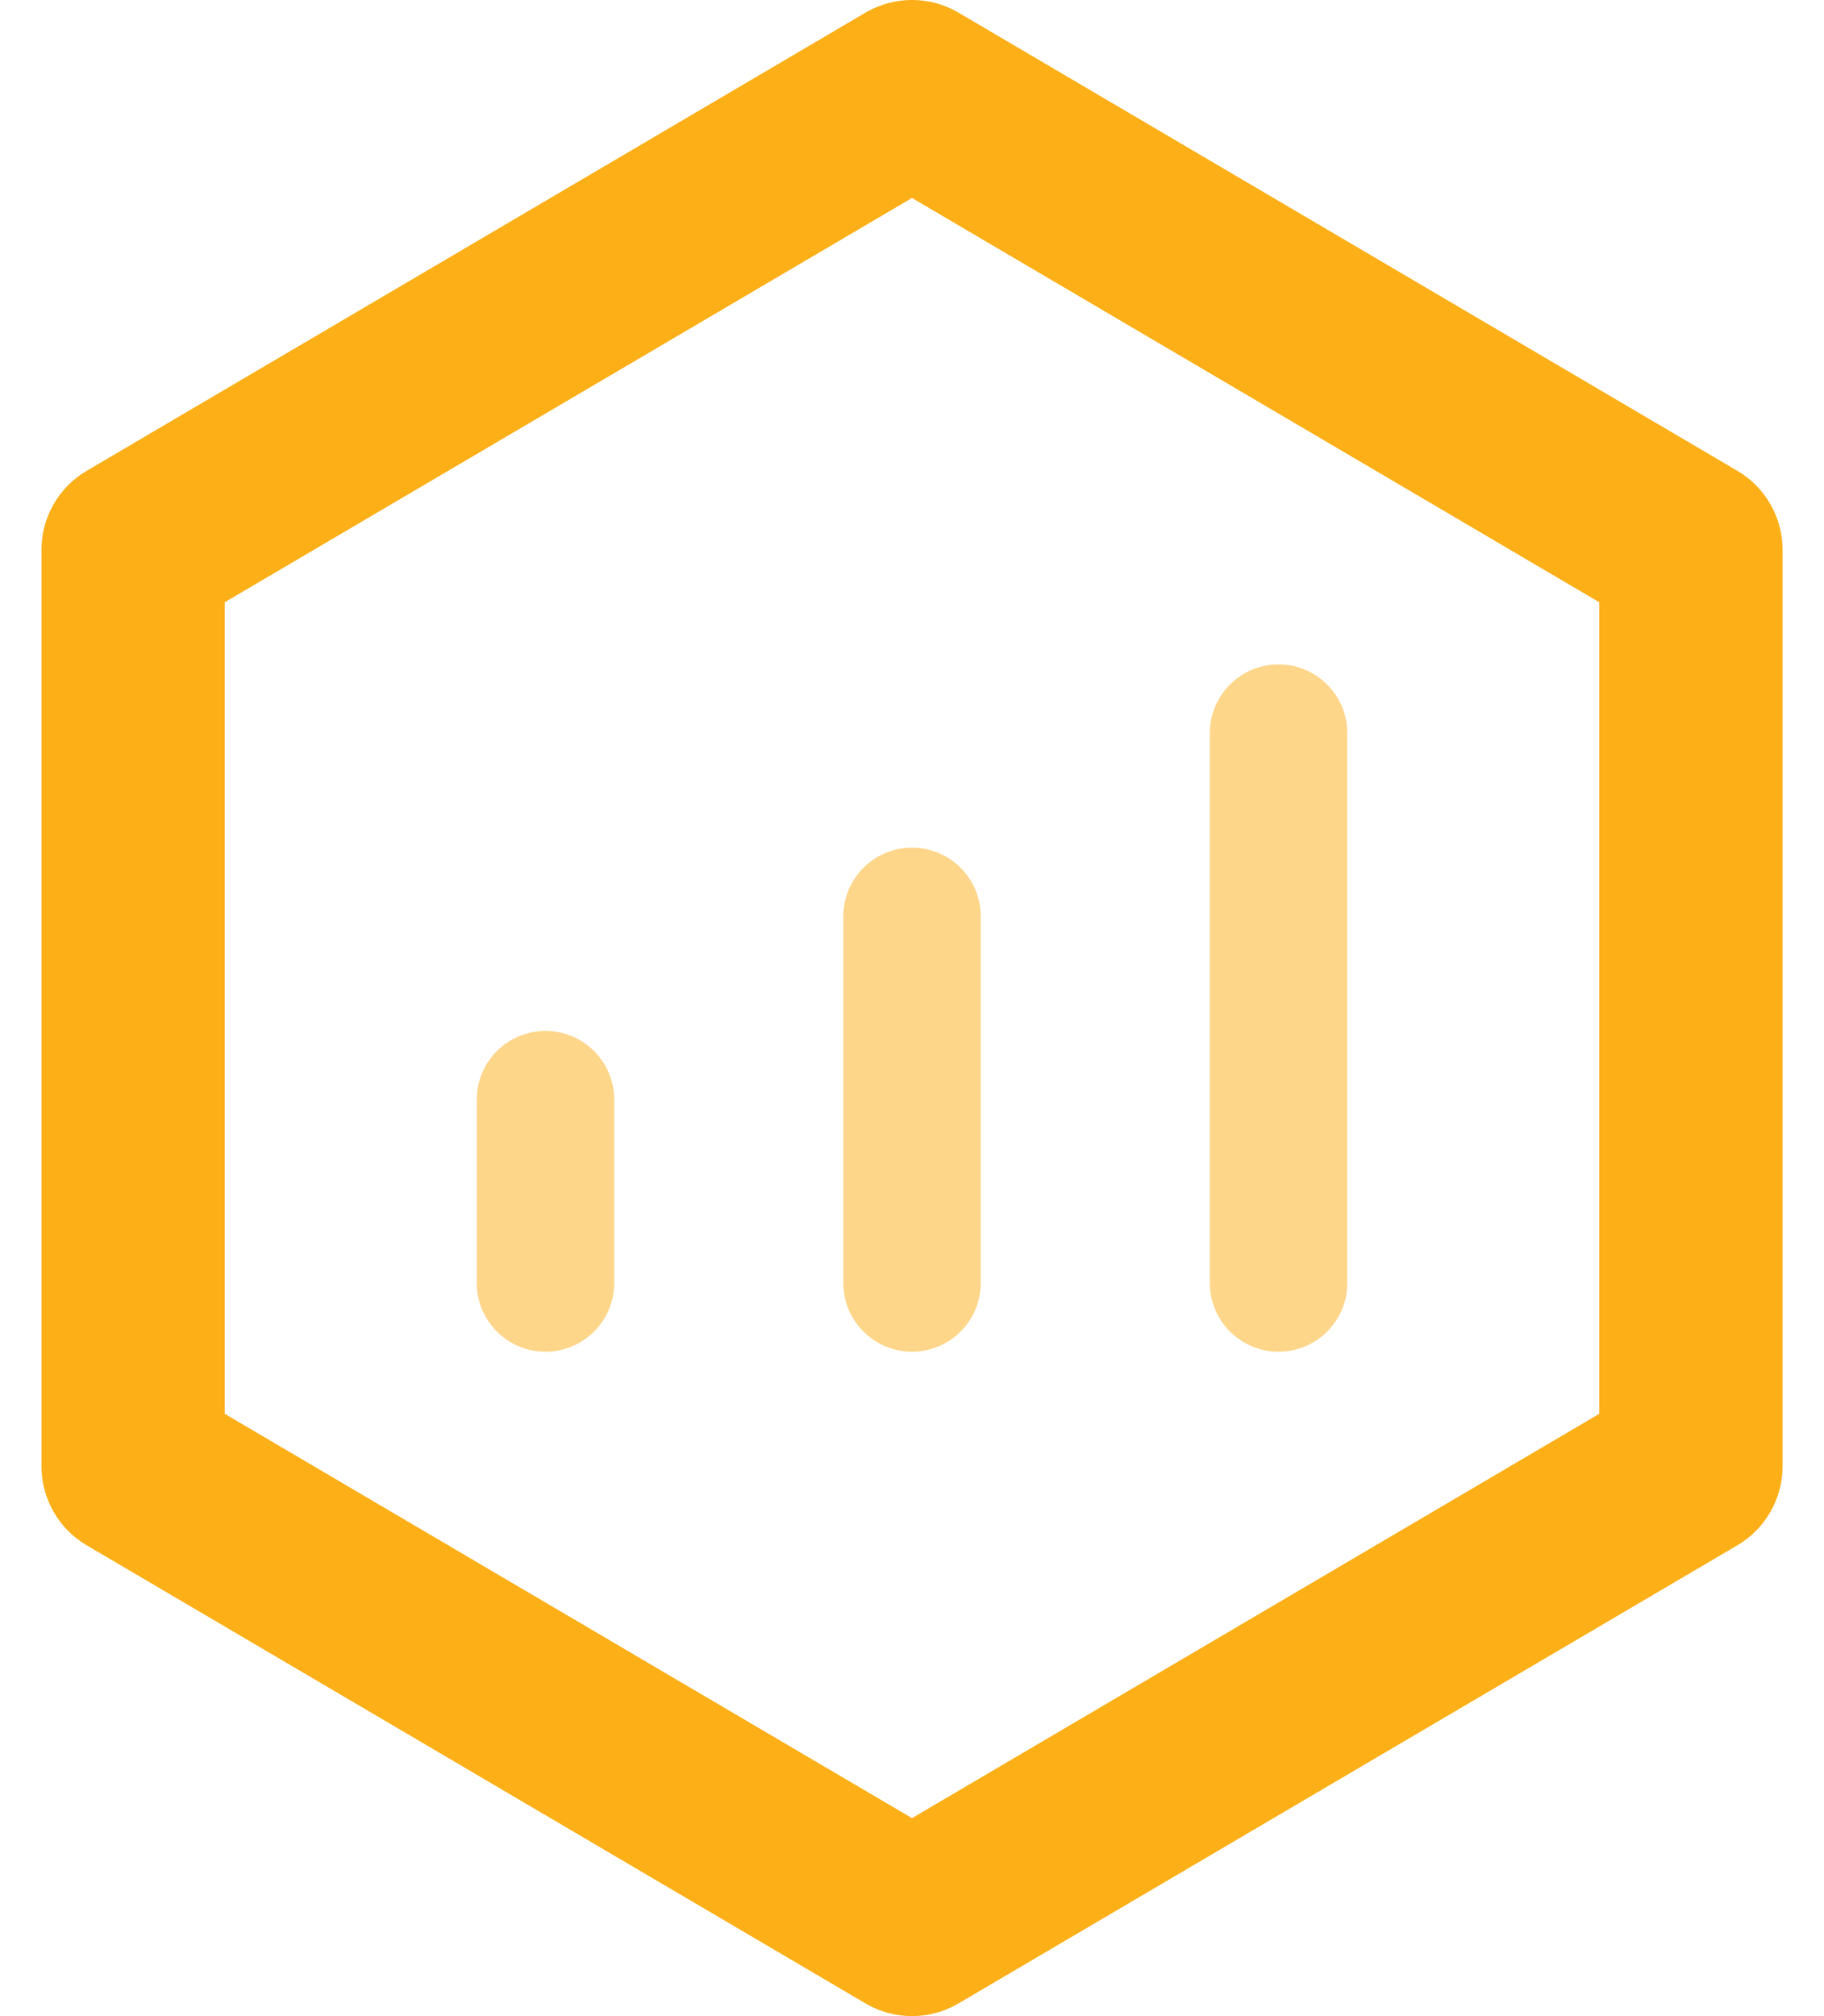 <svg width="38" height="42" viewBox="0 0 38 42" fill="none" xmlns="http://www.w3.org/2000/svg">
<path fill-rule="evenodd" clip-rule="evenodd" d="M18.032 0.263C18.63 -0.088 19.371 -0.088 19.968 0.263L36.196 9.809C36.779 10.152 37.137 10.778 37.137 11.454V30.545C37.137 31.222 36.779 31.848 36.196 32.191L19.968 41.736C19.371 42.088 18.63 42.088 18.032 41.736L1.805 32.191C1.222 31.848 0.864 31.222 0.864 30.545V11.454C0.864 10.778 1.222 10.152 1.805 9.809L18.032 0.263ZM4.682 12.546V29.453L19 37.876L33.318 29.453V12.546L19 4.124L4.682 12.546Z" fill="#FCAF17"/>
<path fill-rule="evenodd" clip-rule="evenodd" d="M26.637 13.841C27.427 13.841 28.069 14.482 28.069 15.273V26.727C28.069 27.518 27.427 28.159 26.637 28.159C25.846 28.159 25.205 27.518 25.205 26.727V15.273C25.205 14.482 25.846 13.841 26.637 13.841ZM19 17.659C19.791 17.659 20.432 18.3 20.432 19.091V26.727C20.432 27.518 19.791 28.159 19 28.159C18.21 28.159 17.569 27.518 17.569 26.727V19.091C17.569 18.3 18.21 17.659 19 17.659ZM11.364 21.477C12.155 21.477 12.796 22.118 12.796 22.909V26.727C12.796 27.518 12.155 28.159 11.364 28.159C10.573 28.159 9.932 27.518 9.932 26.727V22.909C9.932 22.118 10.573 21.477 11.364 21.477Z" fill="#FCAF17" fill-opacity="0.5"/>
</svg>
